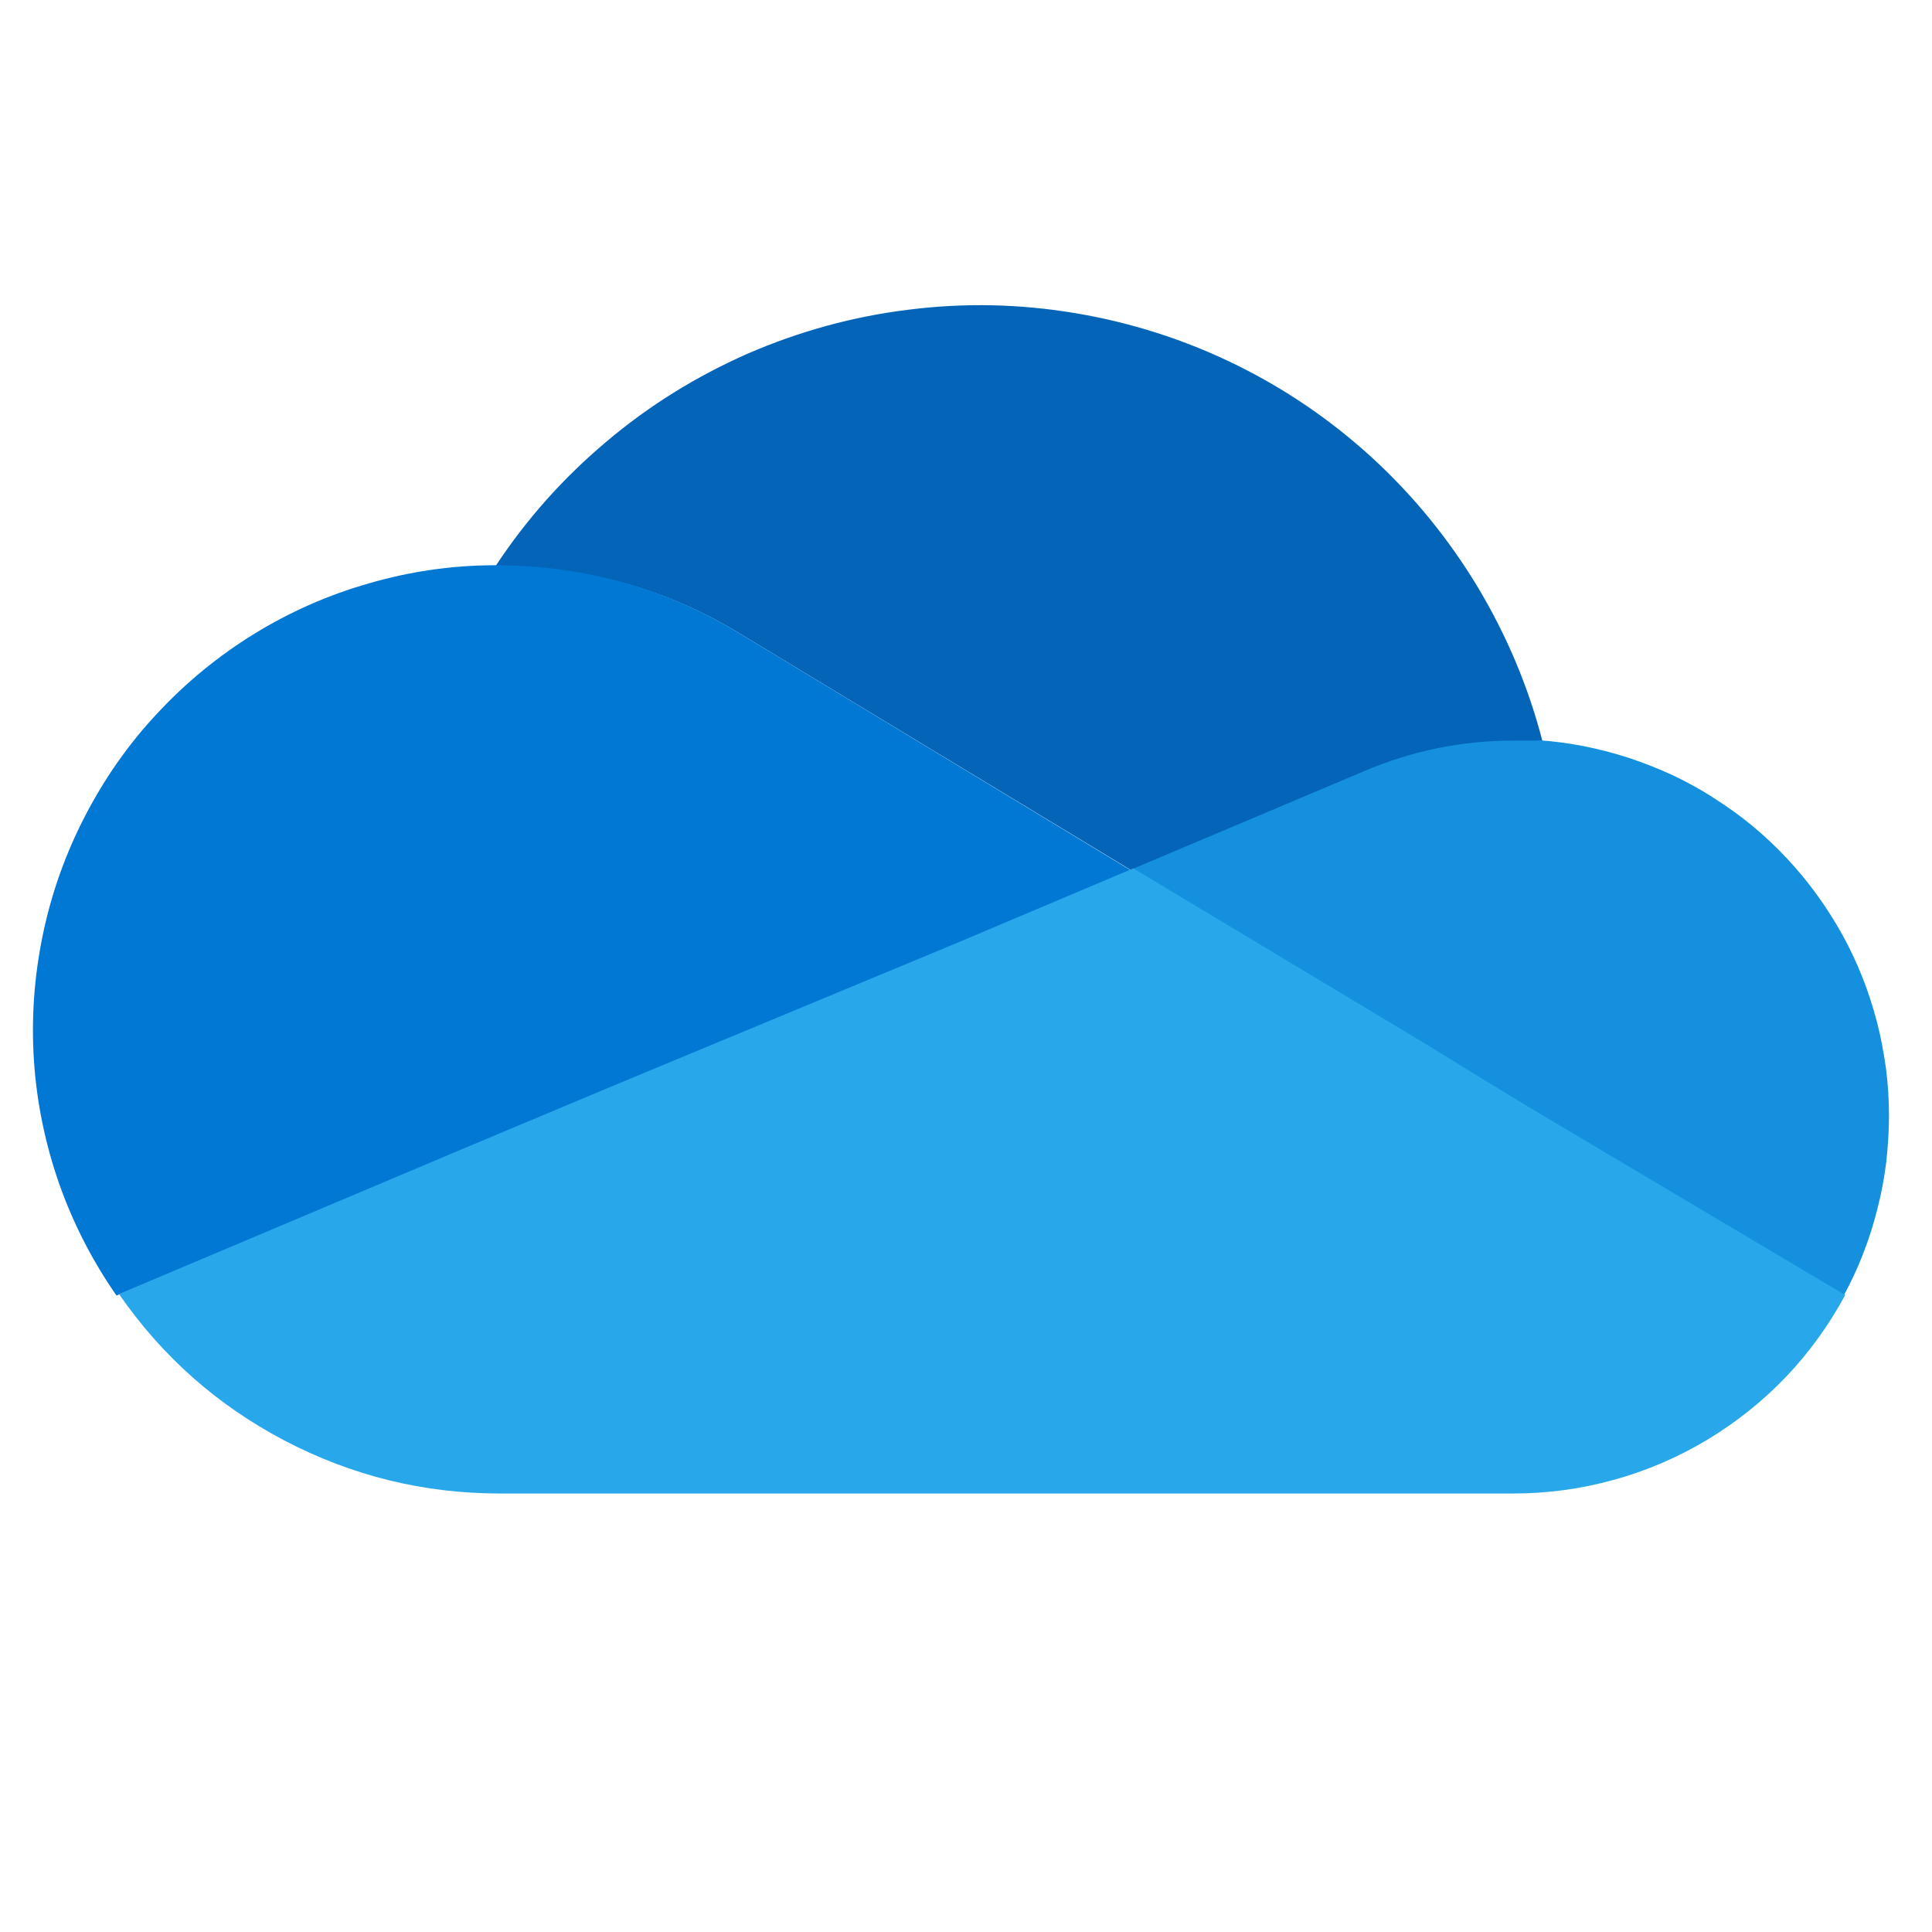 <svg xmlns="http://www.w3.org/2000/svg" xmlns:xlink="http://www.w3.org/1999/xlink" width="40" zoomAndPan="magnify" viewBox="0 0 30 30" height="40" preserveAspectRatio="xMidYMid meet" version="1.0"><defs><clipPath id="56f1452715"><path d="M 7 4.324 L 24 4.324 L 24 14 L 7 14 Z M 7 4.324 " clip-rule="nonzero"/></clipPath><clipPath id="10dbe76336"><path d="M 0.484 8 L 18 8 L 18 21 L 0.484 21 Z M 0.484 8 " clip-rule="nonzero"/></clipPath><clipPath id="889ac01efb"><path d="M 17 11 L 29.516 11 L 29.516 21 L 17 21 Z M 17 11 " clip-rule="nonzero"/></clipPath><clipPath id="6f3b7dc3d9"><path d="M 1 13 L 29 13 L 29 23.195 L 1 23.195 Z M 1 13 " clip-rule="nonzero"/></clipPath></defs><g clip-path="url(#56f1452715)"><path fill="#0364b8" d="M 11.516 9.855 L 17.57 13.516 L 21.227 12 C 21.969 11.68 22.746 11.52 23.559 11.516 L 23.953 11.516 C 23.734 10.668 23.398 9.871 22.949 9.121 C 22.5 8.375 21.953 7.703 21.312 7.113 C 20.668 6.523 19.953 6.035 19.168 5.652 C 18.383 5.27 17.562 5.008 16.699 4.863 C 15.84 4.719 14.977 4.699 14.109 4.809 C 13.246 4.914 12.41 5.145 11.609 5.492 C 10.812 5.844 10.078 6.297 9.41 6.863 C 8.742 7.426 8.168 8.07 7.688 8.801 L 7.781 8.801 C 9.125 8.801 10.371 9.152 11.516 9.855 Z M 11.516 9.855 " fill-opacity="1" fill-rule="nonzero"/></g><g clip-path="url(#10dbe76336)"><path fill="#0078d4" d="M 11.516 9.855 C 10.363 9.145 9.105 8.789 7.754 8.777 L 7.656 8.777 C 7 8.781 6.359 8.875 5.727 9.059 C 5.098 9.238 4.504 9.5 3.945 9.844 C 3.387 10.188 2.883 10.602 2.438 11.082 C 1.988 11.562 1.617 12.098 1.316 12.68 C 1.016 13.262 0.797 13.875 0.664 14.52 C 0.531 15.164 0.484 15.812 0.527 16.469 C 0.57 17.121 0.703 17.762 0.918 18.379 C 1.137 19 1.434 19.578 1.809 20.117 L 7.145 17.871 L 9.551 16.895 L 14.836 14.699 L 17.594 13.535 Z M 11.516 9.855 " fill-opacity="1" fill-rule="nonzero"/></g><g clip-path="url(#889ac01efb)"><path fill="#1490df" d="M 23.895 11.5 L 23.5 11.5 C 22.691 11.5 21.918 11.66 21.176 11.977 L 17.57 13.5 L 18.617 14.129 L 22.043 16.164 L 23.508 17.059 L 28.621 20.133 C 28.738 19.918 28.844 19.695 28.93 19.469 C 29.02 19.238 29.094 19.008 29.152 18.77 C 29.215 18.531 29.258 18.293 29.289 18.051 C 29.316 17.805 29.332 17.562 29.332 17.316 C 29.332 17.074 29.316 16.828 29.285 16.586 C 29.25 16.344 29.207 16.105 29.145 15.867 C 29.082 15.629 29.008 15.398 28.918 15.172 C 28.828 14.945 28.723 14.723 28.605 14.508 C 28.484 14.293 28.355 14.09 28.211 13.891 C 28.066 13.691 27.91 13.504 27.746 13.328 C 27.578 13.148 27.398 12.98 27.211 12.824 C 27.023 12.668 26.824 12.527 26.617 12.395 C 26.414 12.262 26.199 12.145 25.977 12.039 C 25.758 11.938 25.531 11.848 25.297 11.77 C 25.066 11.695 24.828 11.633 24.59 11.586 C 24.352 11.539 24.109 11.508 23.863 11.492 Z M 23.895 11.5 " fill-opacity="1" fill-rule="nonzero"/></g><g clip-path="url(#6f3b7dc3d9)"><path fill="#28a8ea" d="M 23.535 17.07 L 22.074 16.172 L 18.645 14.113 L 17.598 13.484 L 14.844 14.648 L 9.559 16.844 L 7.184 17.84 L 1.848 20.094 C 2.52 21.066 3.379 21.824 4.422 22.371 C 5.469 22.918 6.582 23.191 7.762 23.191 L 23.5 23.191 C 24.027 23.191 24.547 23.121 25.055 22.98 C 25.566 22.84 26.047 22.633 26.5 22.363 C 26.953 22.09 27.363 21.766 27.73 21.383 C 28.094 21 28.402 20.574 28.652 20.109 Z M 23.535 17.07 " fill-opacity="1" fill-rule="nonzero"/></g></svg>